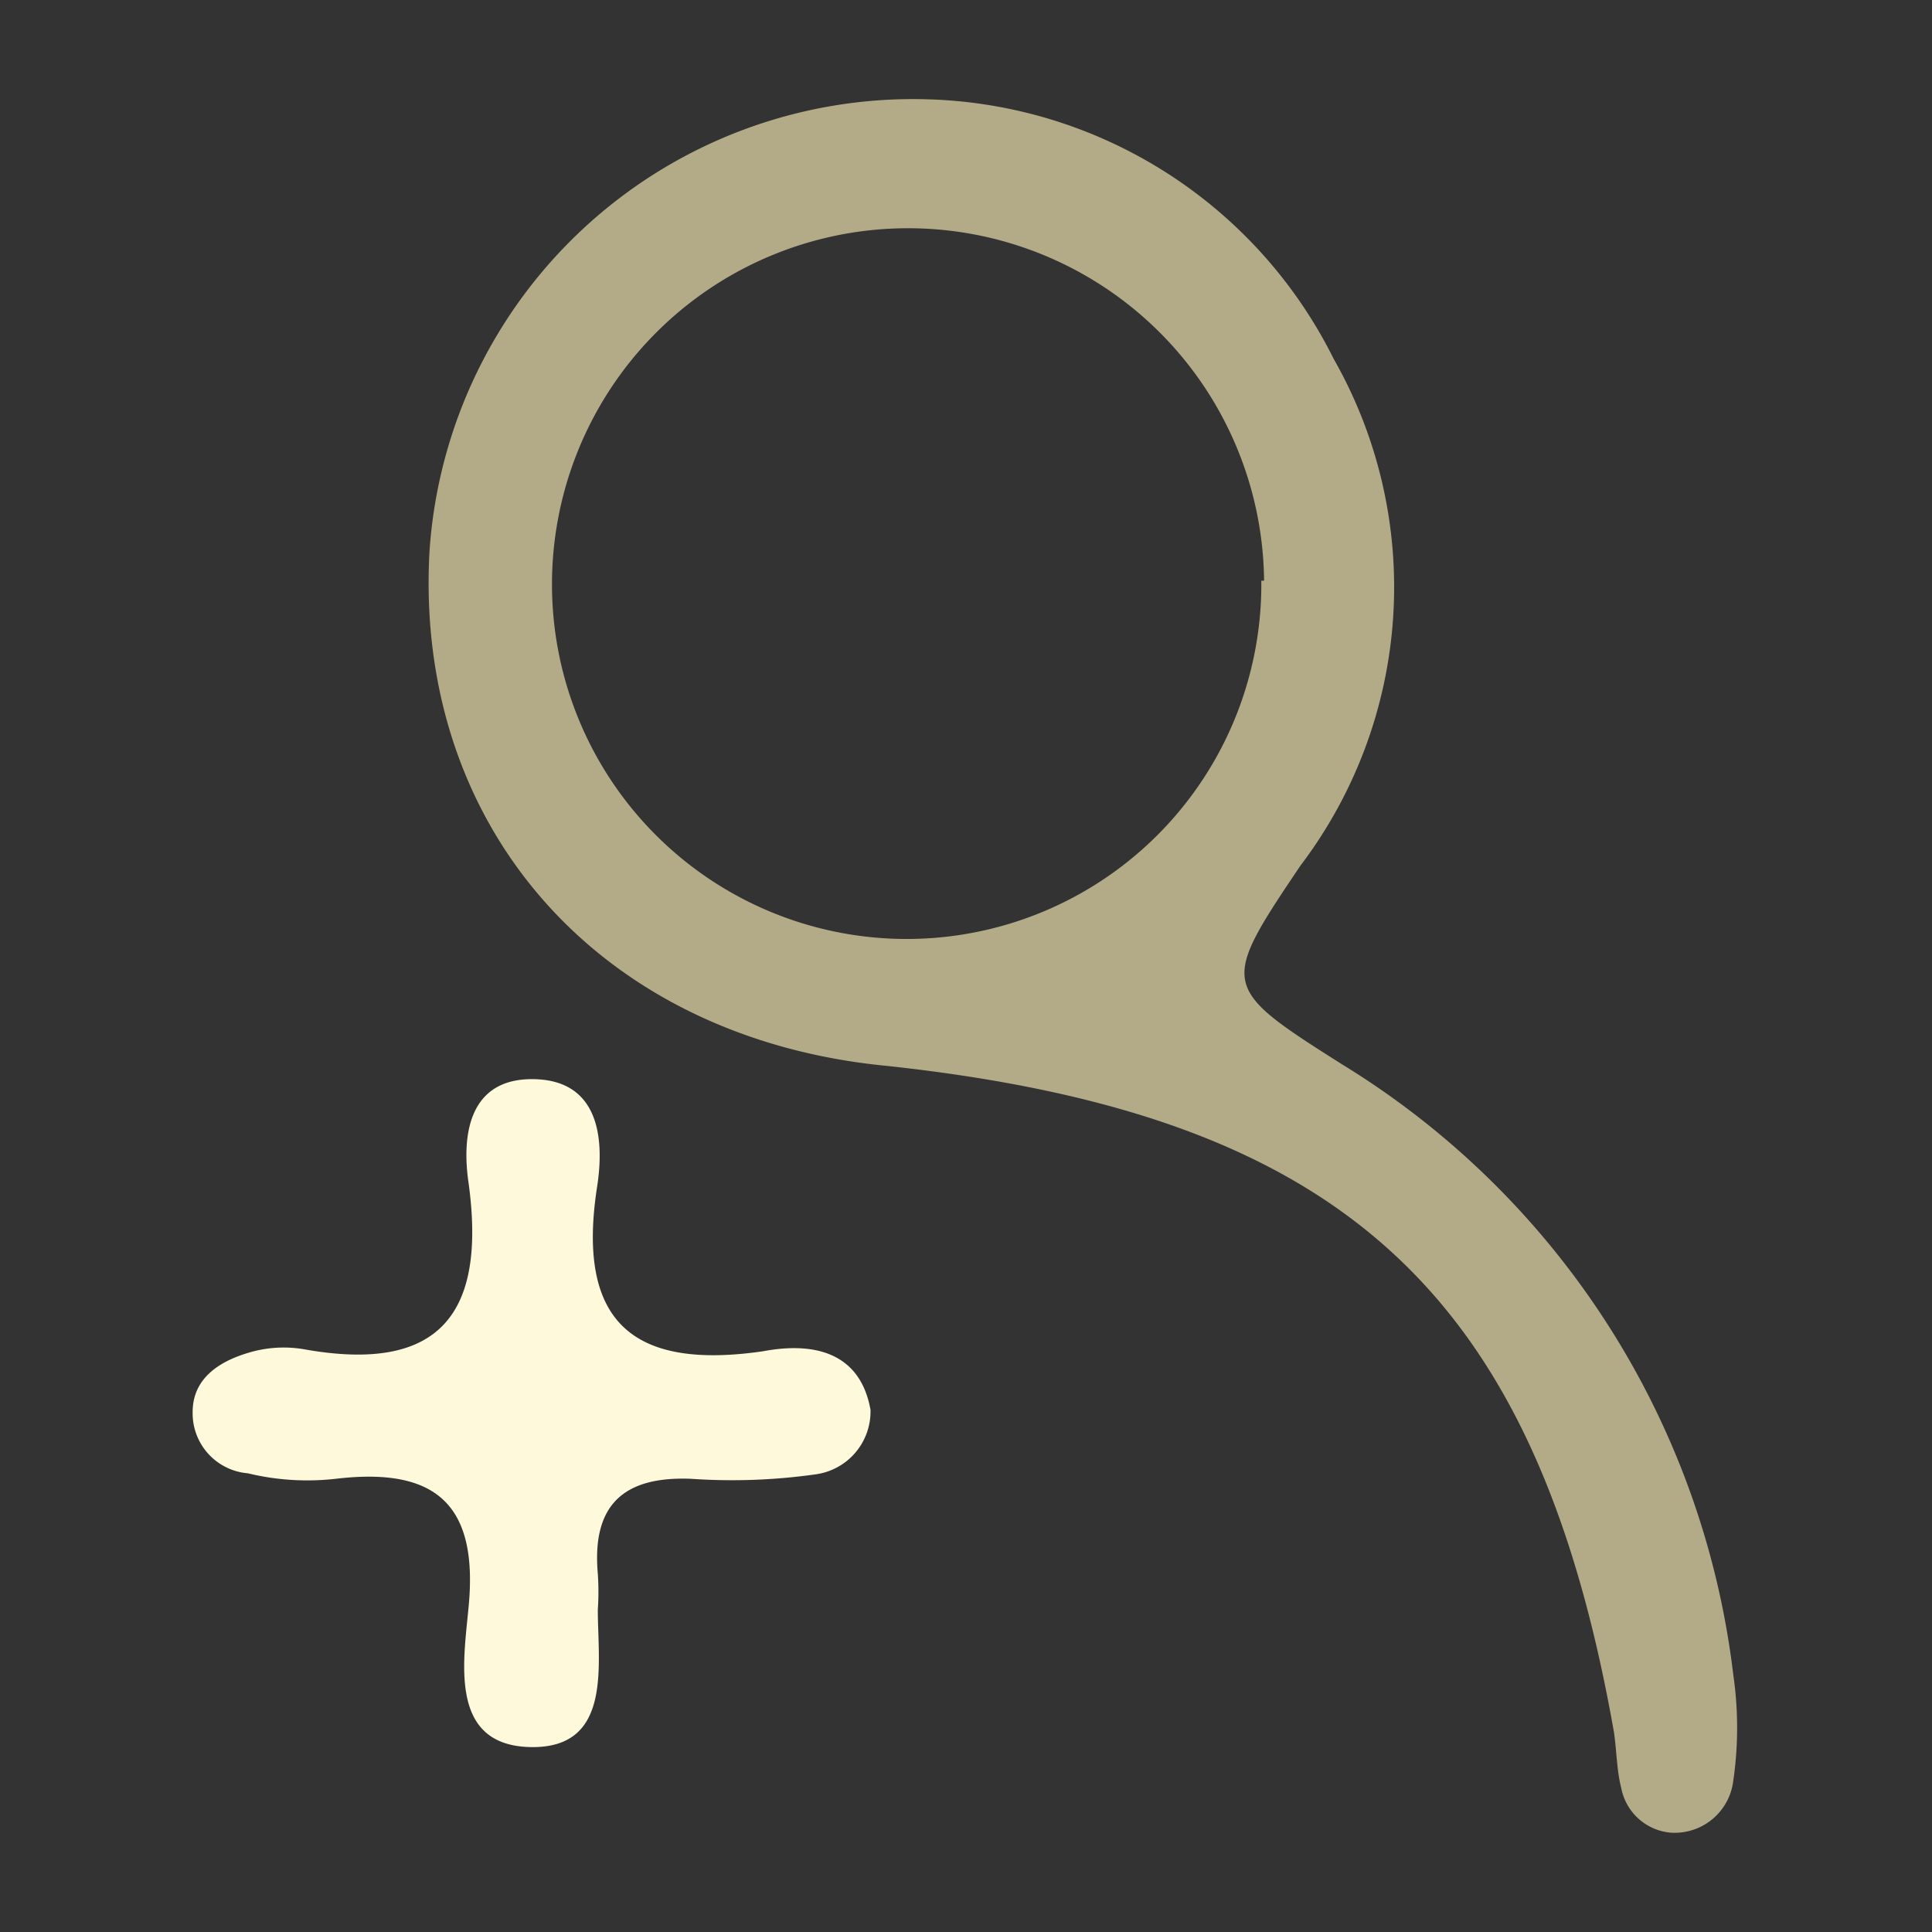<svg id="圖層_1" data-name="圖層 1" xmlns="http://www.w3.org/2000/svg" viewBox="0 0 35 35"><rect x="0" y="0" width="35" height="35" fill="#333333" stroke="none"/><title>icon-Member</title><path d="M15.77,25.54a1.15,1.15,0,0,1-1,1.17,10.83,10.83,0,0,1-2.25.08c-1.23-.05-1.8.48-1.69,1.72a4.82,4.82,0,0,1,0,.65c0,1,.27,2.52-1.22,2.49S8.4,30.09,8.49,29.1c.18-1.89-.64-2.52-2.41-2.31a4.58,4.58,0,0,1-1.59-.1,1.09,1.09,0,0,1-1-1.11c0-.62.5-.92,1-1.07a2.2,2.2,0,0,1,1-.07c2.48.45,3.32-.64,3-3-.13-.87,0-1.91,1.18-1.89s1.28,1.07,1.15,1.93c-.39,2.48.65,3.34,3,3C14.72,24.31,15.58,24.48,15.77,25.54Z" fill="#fff9db"/><path d="M16.83,1.8a8.48,8.48,0,0,1,7.33,4.7,8.35,8.35,0,0,1-.6,9.18c-1.46,2.17-1.46,2.2.75,3.6A15.05,15.05,0,0,1,31.4,30.34a6.67,6.67,0,0,1,0,1.92,1.07,1.07,0,0,1-1.14.94,1,1,0,0,1-.89-.81c-.08-.31-.08-.64-.13-1-1.41-8-4.94-11.19-13.17-12.08C10.87,18.81,7.51,15,7.78,10A8.78,8.78,0,0,1,16.83,1.8Zm6.07,8.72A6.42,6.42,0,1,0,10,10.65a6.42,6.42,0,1,0,12.85-.13Z" fill="#b3ab88"/></svg>